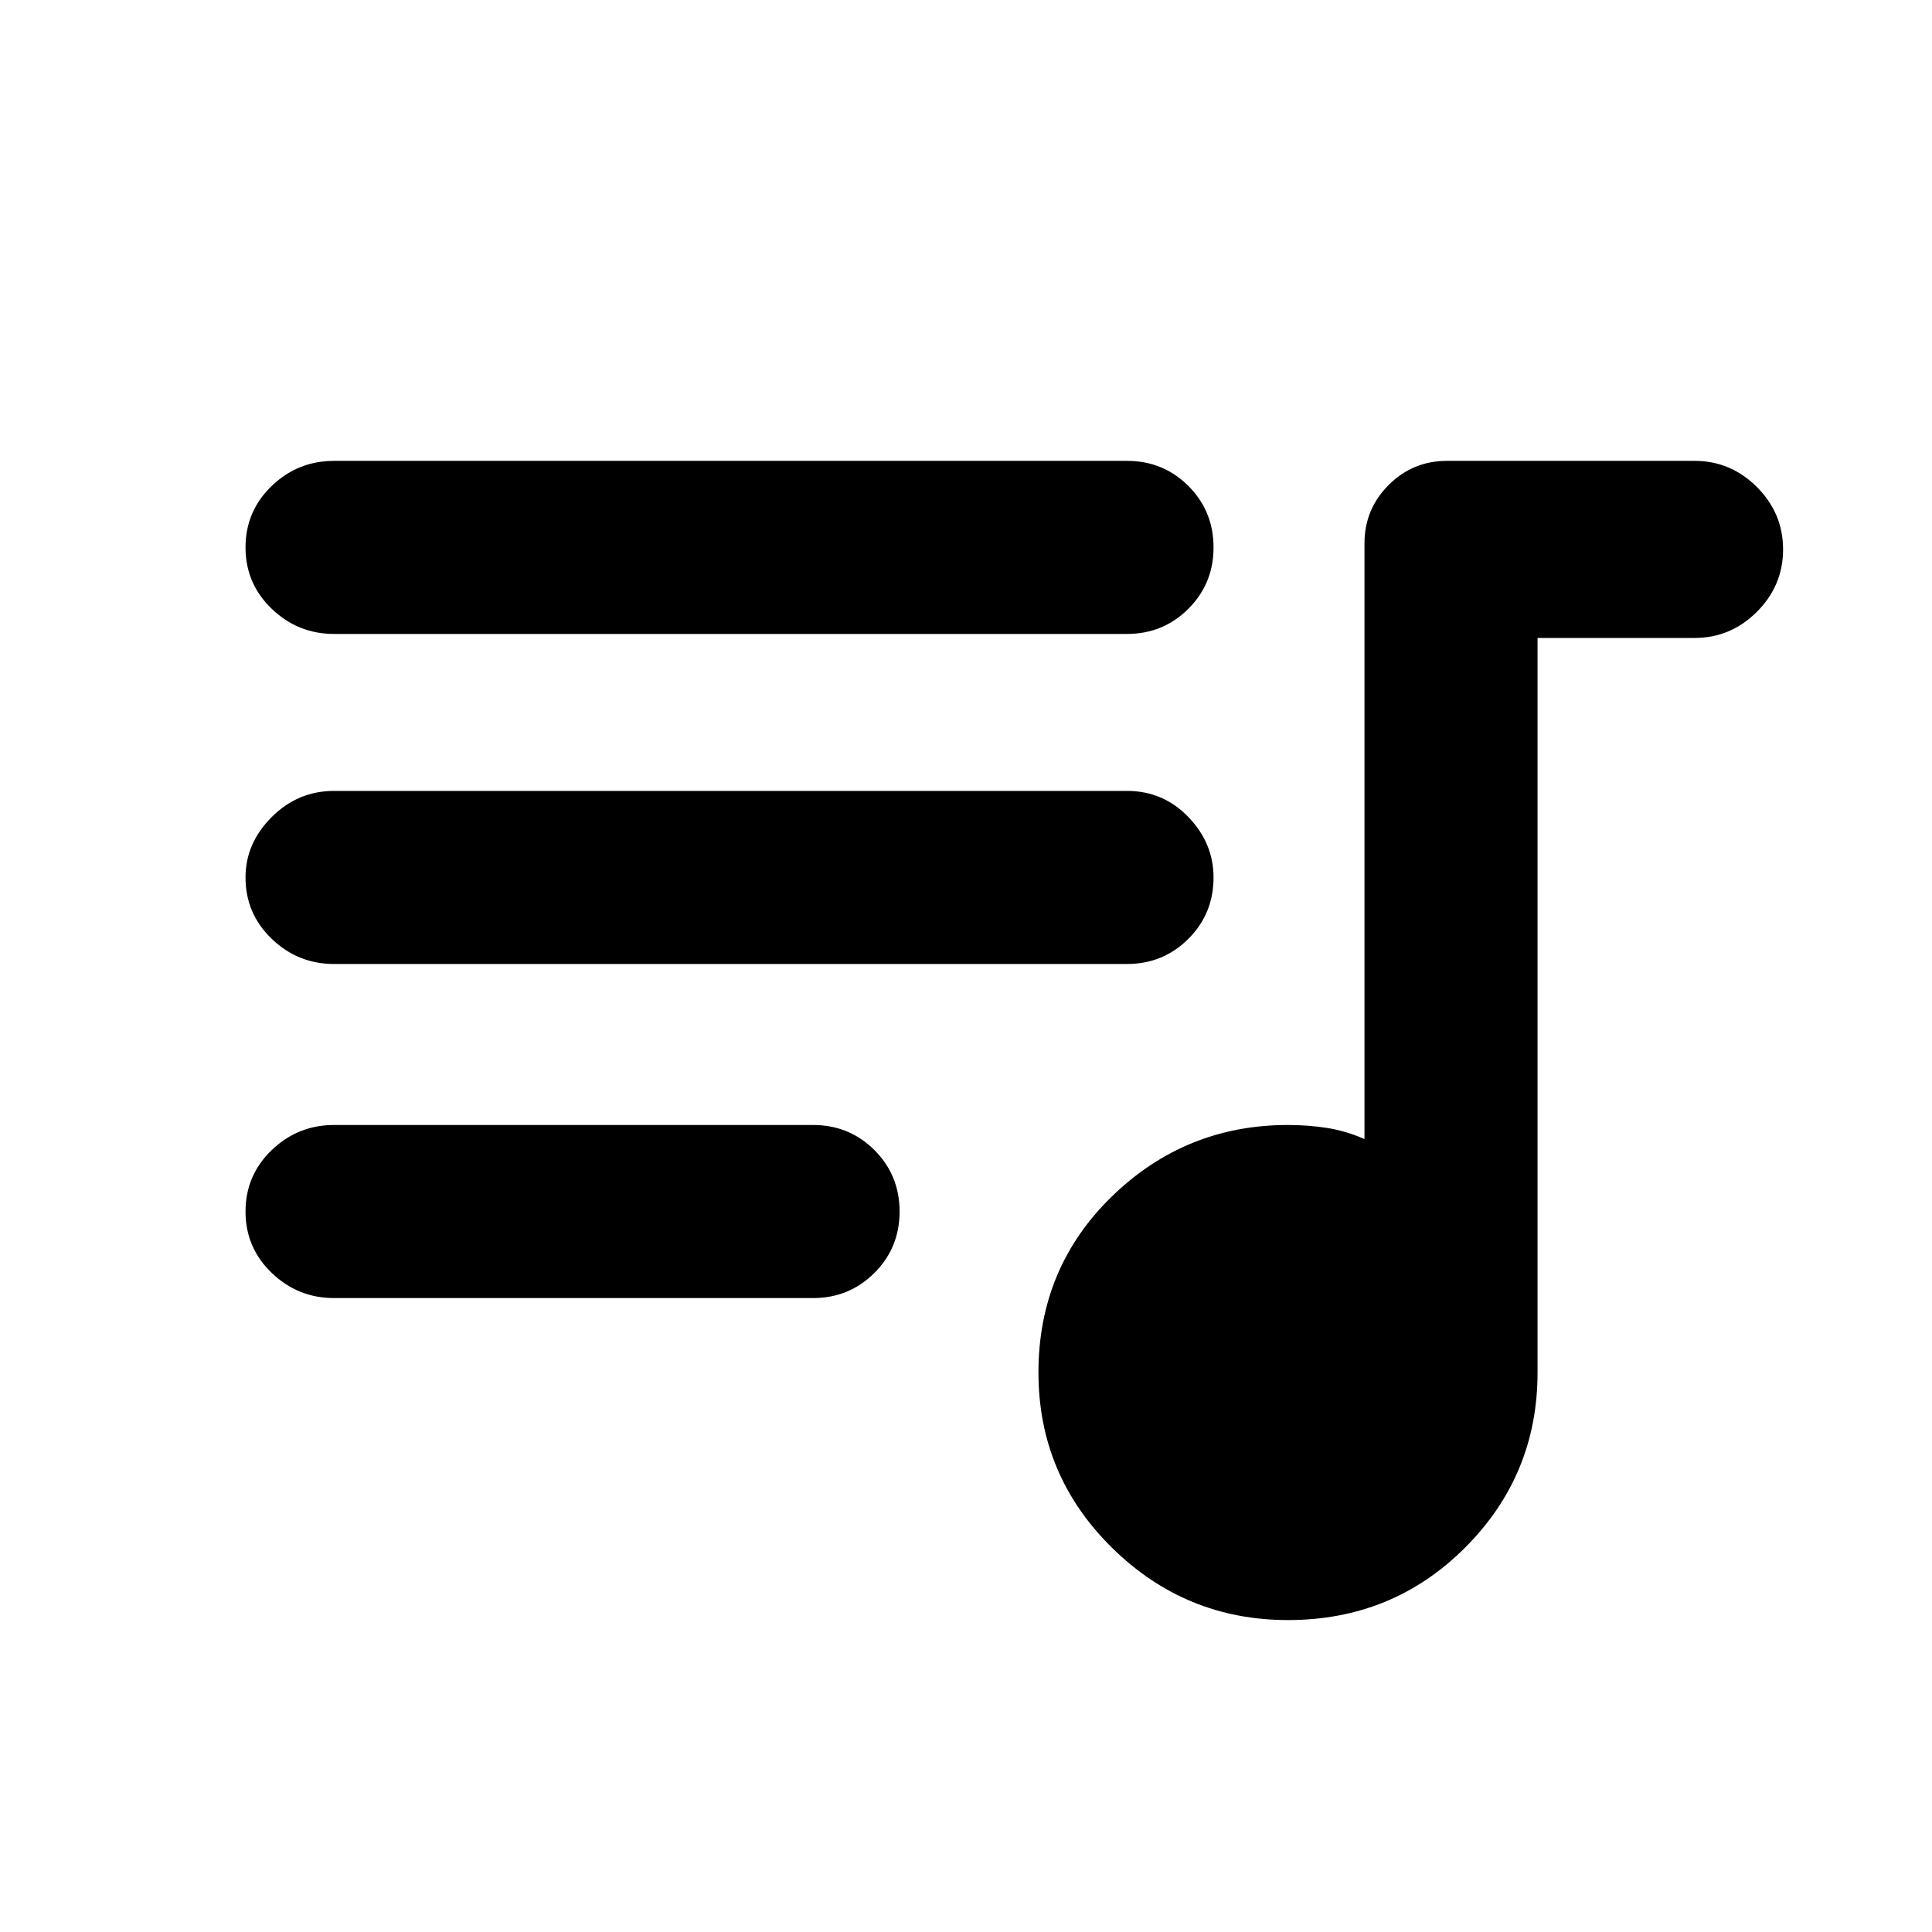 <svg xmlns="http://www.w3.org/2000/svg" height="24" width="24"><path d="M16 20.125Q14.725 20.125 13.812 19.225Q12.9 18.325 12.9 17.05Q12.9 15.75 13.812 14.863Q14.725 13.975 16 13.975Q16.25 13.975 16.488 14.012Q16.725 14.05 16.95 14.15V6.75Q16.95 6.325 17.25 6.025Q17.55 5.725 17.975 5.725H21.05Q21.5 5.725 21.825 6.05Q22.15 6.375 22.15 6.825Q22.15 7.275 21.825 7.6Q21.5 7.925 21.05 7.925H19.1V17.05Q19.1 18.325 18.2 19.225Q17.3 20.125 16 20.125ZM4.15 7.875Q3.7 7.875 3.375 7.562Q3.05 7.25 3.05 6.8Q3.05 6.35 3.375 6.037Q3.7 5.725 4.15 5.725H14Q14.45 5.725 14.763 6.037Q15.075 6.35 15.075 6.8Q15.075 7.25 14.763 7.562Q14.45 7.875 14 7.875ZM4.15 11.975Q3.7 11.975 3.375 11.662Q3.05 11.35 3.05 10.9Q3.05 10.475 3.375 10.15Q3.7 9.825 4.15 9.825H14Q14.45 9.825 14.763 10.15Q15.075 10.475 15.075 10.9Q15.075 11.35 14.763 11.662Q14.45 11.975 14 11.975ZM4.15 16.125Q3.7 16.125 3.375 15.812Q3.05 15.5 3.05 15.05Q3.05 14.6 3.375 14.287Q3.7 13.975 4.15 13.975H10.1Q10.55 13.975 10.863 14.287Q11.175 14.6 11.175 15.05Q11.175 15.5 10.863 15.812Q10.55 16.125 10.1 16.125Z"/></svg>